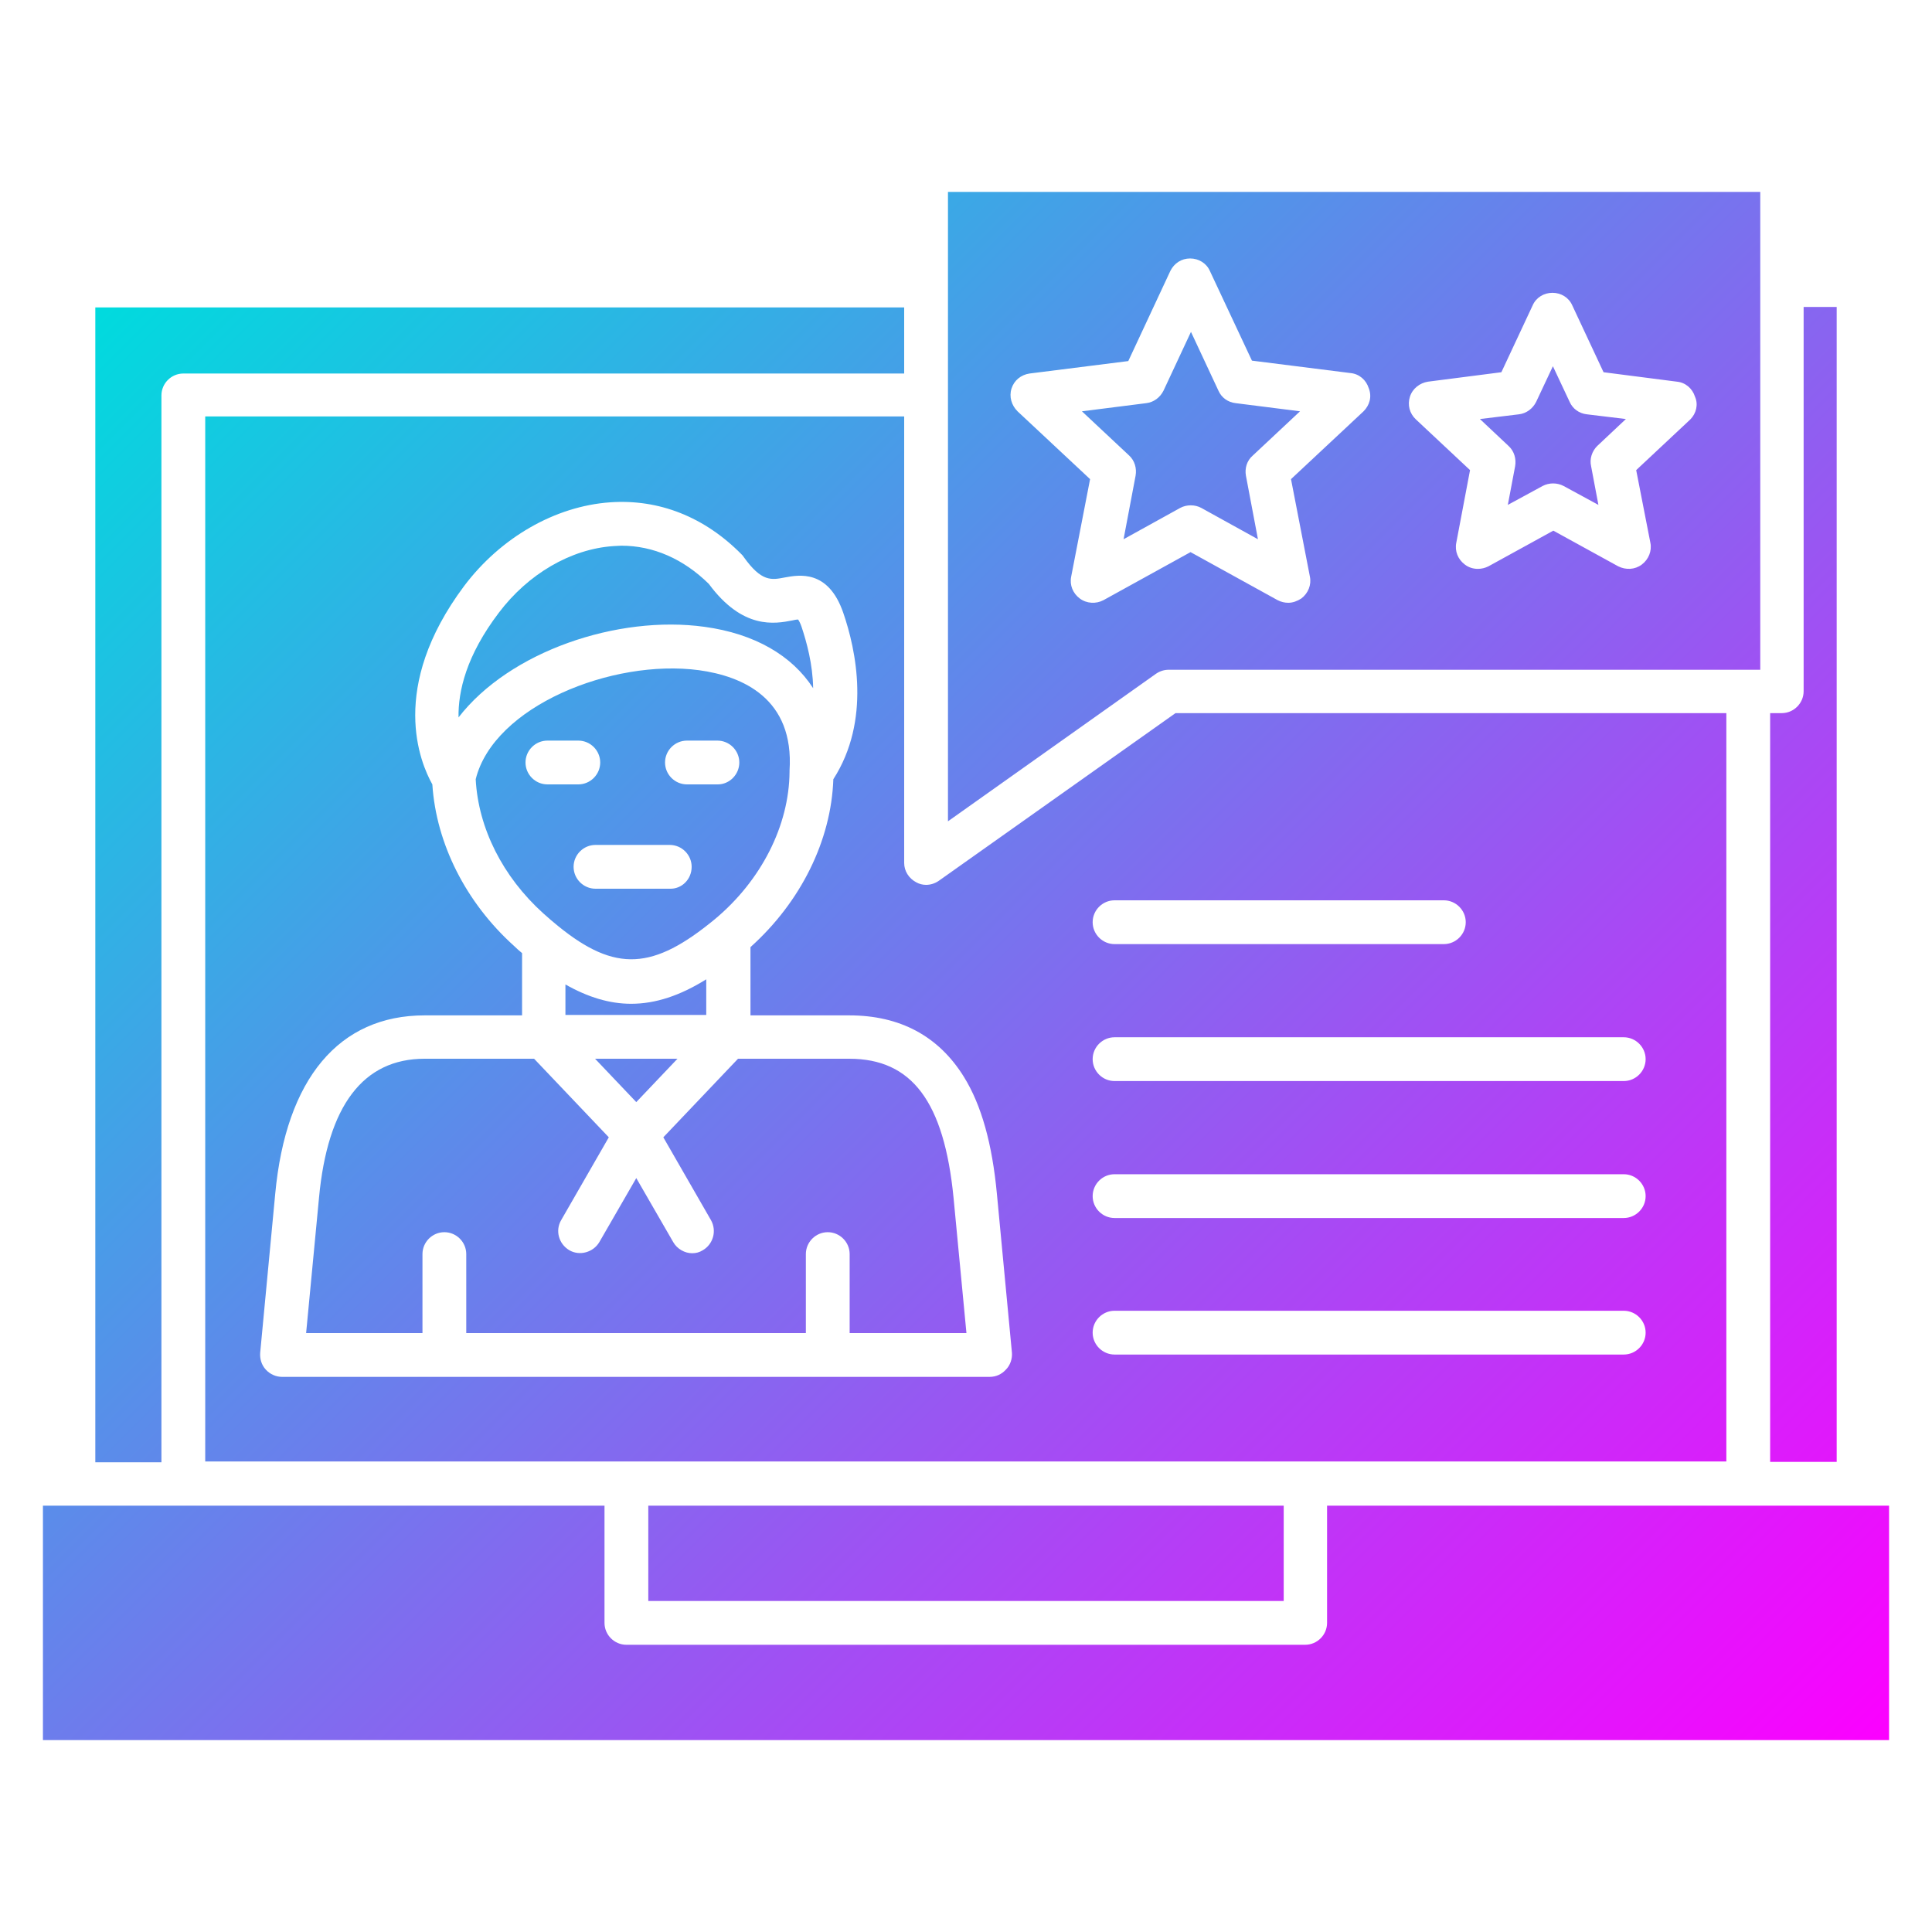 <svg id="Layer_1" enable-background="new 0 0 450 450" height="512" viewBox="0 0 450 450" width="512" xmlns="http://www.w3.org/2000/svg" xmlns:xlink="http://www.w3.org/1999/xlink">
	<linearGradient id="SVGID_1_" gradientTransform="matrix(1 0 0 -1 0 450)" gradientUnits="userSpaceOnUse" x1="39.4" x2="415.15" y1="395.6" y2="19.85">
		<stop offset="0" stop-color="#00dbde" />
		<stop offset="1" stop-color="#fc00ff" />
	</linearGradient>
	<path d="m440 350.7v54.6h-430v-54.6h130.8v27.3c0 2.8 2.3 5.1 5.1 5.1h158.1c2.8 0 5.1-2.3 5.1-5.1v-27.3zm-12.2-279.2v269h-15.5v-174.4h2.7c2.8 0 5.1-2.3 5.1-5.1v-89.5zm-207-26.8v146.6l48.5-34.4c.9-.6 1.9-.9 2.9-.9h137.8v-111.3zm96.8 51.1-16.9 15.8 4.4 22.7c.4 1.9-.4 3.9-2 5.1-.9.6-2 1-3 1-.9 0-1.7-.2-2.5-.6l-20.3-11.2-20.3 11.2c-1.7.9-3.9.8-5.5-.4s-2.4-3.1-2-5.1l4.4-22.7-16.9-15.8c-1.4-1.4-2-3.4-1.4-5.3s2.2-3.2 4.2-3.5l23-2.9 9.8-21c.9-1.8 2.6-2.9 4.6-2.9s3.8 1.1 4.6 2.9l9.8 20.9 23 2.9c2 .2 3.6 1.6 4.2 3.5.8 2 .2 4-1.2 5.4zm76.1 1.9-12.6 11.8 3.3 16.9c.4 1.9-.4 3.9-2 5.1s-3.7 1.3-5.5.4l-15.1-8.3-15.1 8.3c-.8.4-1.6.6-2.5.6-1 0-2.1-.3-3-1-1.6-1.2-2.4-3.1-2-5.1l3.2-16.9-12.6-11.8c-1.5-1.4-2-3.4-1.4-5.3s2.3-3.2 4.2-3.5l17.1-2.2 7.3-15.6c.8-1.8 2.6-2.9 4.6-2.9s3.8 1.1 4.6 2.9l7.3 15.6 17.1 2.2c2 .2 3.6 1.6 4.2 3.5.8 1.8.3 3.9-1.1 5.3zm-119.9 68.4-55.2 39.1c-.9.6-1.9.9-2.9.9-.8 0-1.6-.2-2.3-.6-1.7-.9-2.8-2.6-2.8-4.5v-104h-162.8v243.4h354.3v-174.3zm-14.2 43.6h76.7c2.8 0 5.1 2.3 5.1 5.1s-2.3 5.1-5.1 5.1h-76.7c-2.8 0-5.1-2.3-5.1-5.1s2.3-5.1 5.1-5.1zm-25.3 109.3c-1 1.1-2.3 1.7-3.8 1.7h-164.8c-1.4 0-2.8-.6-3.8-1.7s-1.4-2.5-1.3-3.9l3.5-37c2.5-26.9 14.9-41.6 34.8-41.6h22.7v-14.5c-.6-.5-1.3-1.1-1.9-1.7-11.2-10.1-18.1-23.8-19-37.6-2.8-5-10.3-22.5 7.4-46.2 8.5-11.3 21.2-18.6 34-19.5 11.4-.8 22 3.4 30.6 12.1.2.2.4.4.5.6 4.2 5.9 6.5 5.4 9.6 4.8 3.3-.6 10.1-1.9 13.6 8.2 3 8.7 6.5 25.1-2.3 38.8-.5 14.3-7.6 28.6-19.3 39.1v15.9h23c11.8 0 20.8 4.8 26.7 14.3 4.1 6.6 6.6 15.6 7.7 27.3l3.5 37c.1 1.4-.4 2.9-1.4 3.9zm143.9-3.5h-118.6c-2.8 0-5.1-2.3-5.1-5.1s2.3-5.1 5.1-5.1h118.6c2.8 0 5.1 2.3 5.1 5.1s-2.3 5.1-5.1 5.1zm0-31.8h-118.6c-2.8 0-5.1-2.3-5.1-5.1s2.3-5.1 5.1-5.1h118.6c2.8 0 5.1 2.3 5.1 5.1s-2.3 5.1-5.1 5.1zm0-31.9h-118.6c-2.8 0-5.1-2.3-5.1-5.1s2.3-5.1 5.1-5.1h118.6c2.8 0 5.1 2.3 5.1 5.1s-2.3 5.1-5.1 5.1zm-7.6-143.2 1.7 9-8.1-4.4c-1.5-.8-3.4-.8-4.9 0l-8.1 4.4 1.7-9c.3-1.7-.2-3.5-1.5-4.7l-6.7-6.3 9.1-1.1c1.7-.2 3.2-1.3 4-2.9l3.9-8.3 3.9 8.3c.7 1.6 2.2 2.7 4 2.9l9.1 1.1-6.7 6.3c-1.2 1.2-1.8 3-1.4 4.7zm-80.4 2.2 2.8 14.8-13.2-7.3c-1.5-.8-3.4-.8-4.9 0l-13.2 7.3 2.8-14.8c.3-1.7-.2-3.5-1.5-4.7l-11-10.3 15-1.9c1.7-.2 3.2-1.3 4-2.9l6.4-13.7 6.4 13.7c.7 1.6 2.2 2.7 4 2.9l15 1.9-11 10.3c-1.4 1.2-1.9 3-1.6 4.7zm-139.2 239.9h148v22.2h-148zm46.9-40.2v-18.4c0-2.8-2.3-5.1-5.1-5.1s-5.1 2.3-5.1 5.1v18.4h-79.1v-18.4c0-2.8-2.3-5.1-5.1-5.1s-5.1 2.3-5.1 5.1v18.4h-27.1l3-31.5c2-21.5 10.3-32.4 24.6-32.4h25.5l17.4 18.3-11.1 19.3c-1.4 2.4-.6 5.5 1.9 7 2.4 1.4 5.6.5 7-1.9l8.6-14.9 8.6 14.9c.9 1.6 2.7 2.6 4.4 2.6.9 0 1.7-.2 2.5-.7 2.4-1.4 3.3-4.5 1.9-7l-11.1-19.3 17.4-18.3h25.9c14.6 0 22.1 10 24.3 32.4l3 31.5zm12.7-239v15.5h-167.9c-2.8 0-5.1 2.3-5.1 5.1v248.5h-15.4v-269h188.4zm-23.9 74.5c1.2 3.6 2.6 8.7 2.7 14.3-4.9-7.6-13.6-12.7-25.3-14.3-20.2-2.8-45.4 5.7-57.3 21.1-.1-6.1 1.8-14.4 9.4-24.4 6.8-9 16.7-14.8 26.6-15.5.6 0 1.3-.1 1.9-.1 7.5 0 14.5 3.1 20.4 8.9 7.9 10.7 15.4 9.3 19.5 8.5.4-.1.9-.2 1.3-.2.2.3.5.8.8 1.7zm-23.9 10.1c10.2 1.4 22.2 6.6 21.1 23.4v.3c-.1 12.5-6.6 25.3-17.4 34.3-14.3 11.8-23.1 12.5-36.5 1.6-1.1-.9-2.3-1.9-3.5-3-9.4-8.5-15.1-19.8-15.7-31.2 4.2-17 31.8-28.1 52-25.4zm9.4 21.5c0-2.8-2.3-5.1-5.1-5.1h-7.1c-2.8 0-5.1 2.3-5.1 5.1s2.3 5.1 5.1 5.1h7.2c2.7 0 5-2.3 5-5.1zm-11.1 24.3c0-2.8-2.3-5.1-5.1-5.1h-17.3c-2.8 0-5.1 2.3-5.1 5.1s2.3 5.1 5.1 5.1h17.3c2.8.1 5.1-2.2 5.1-5.1zm-21.3-24.3c0-2.8-2.3-5.1-5.1-5.1h-7.2c-2.8 0-5.1 2.3-5.1 5.1s2.3 5.1 5.1 5.1h7.2c2.8 0 5.1-2.3 5.1-5.1zm24.7 50.5v8.3h-32.8v-7.1c5.3 3 10.3 4.5 15.3 4.5 5.7 0 11.4-1.9 17.5-5.7zm-6.7 18.5-9.6 10.1-9.6-10.1z" fill="url(#SVGID_1_)" />
</svg>
